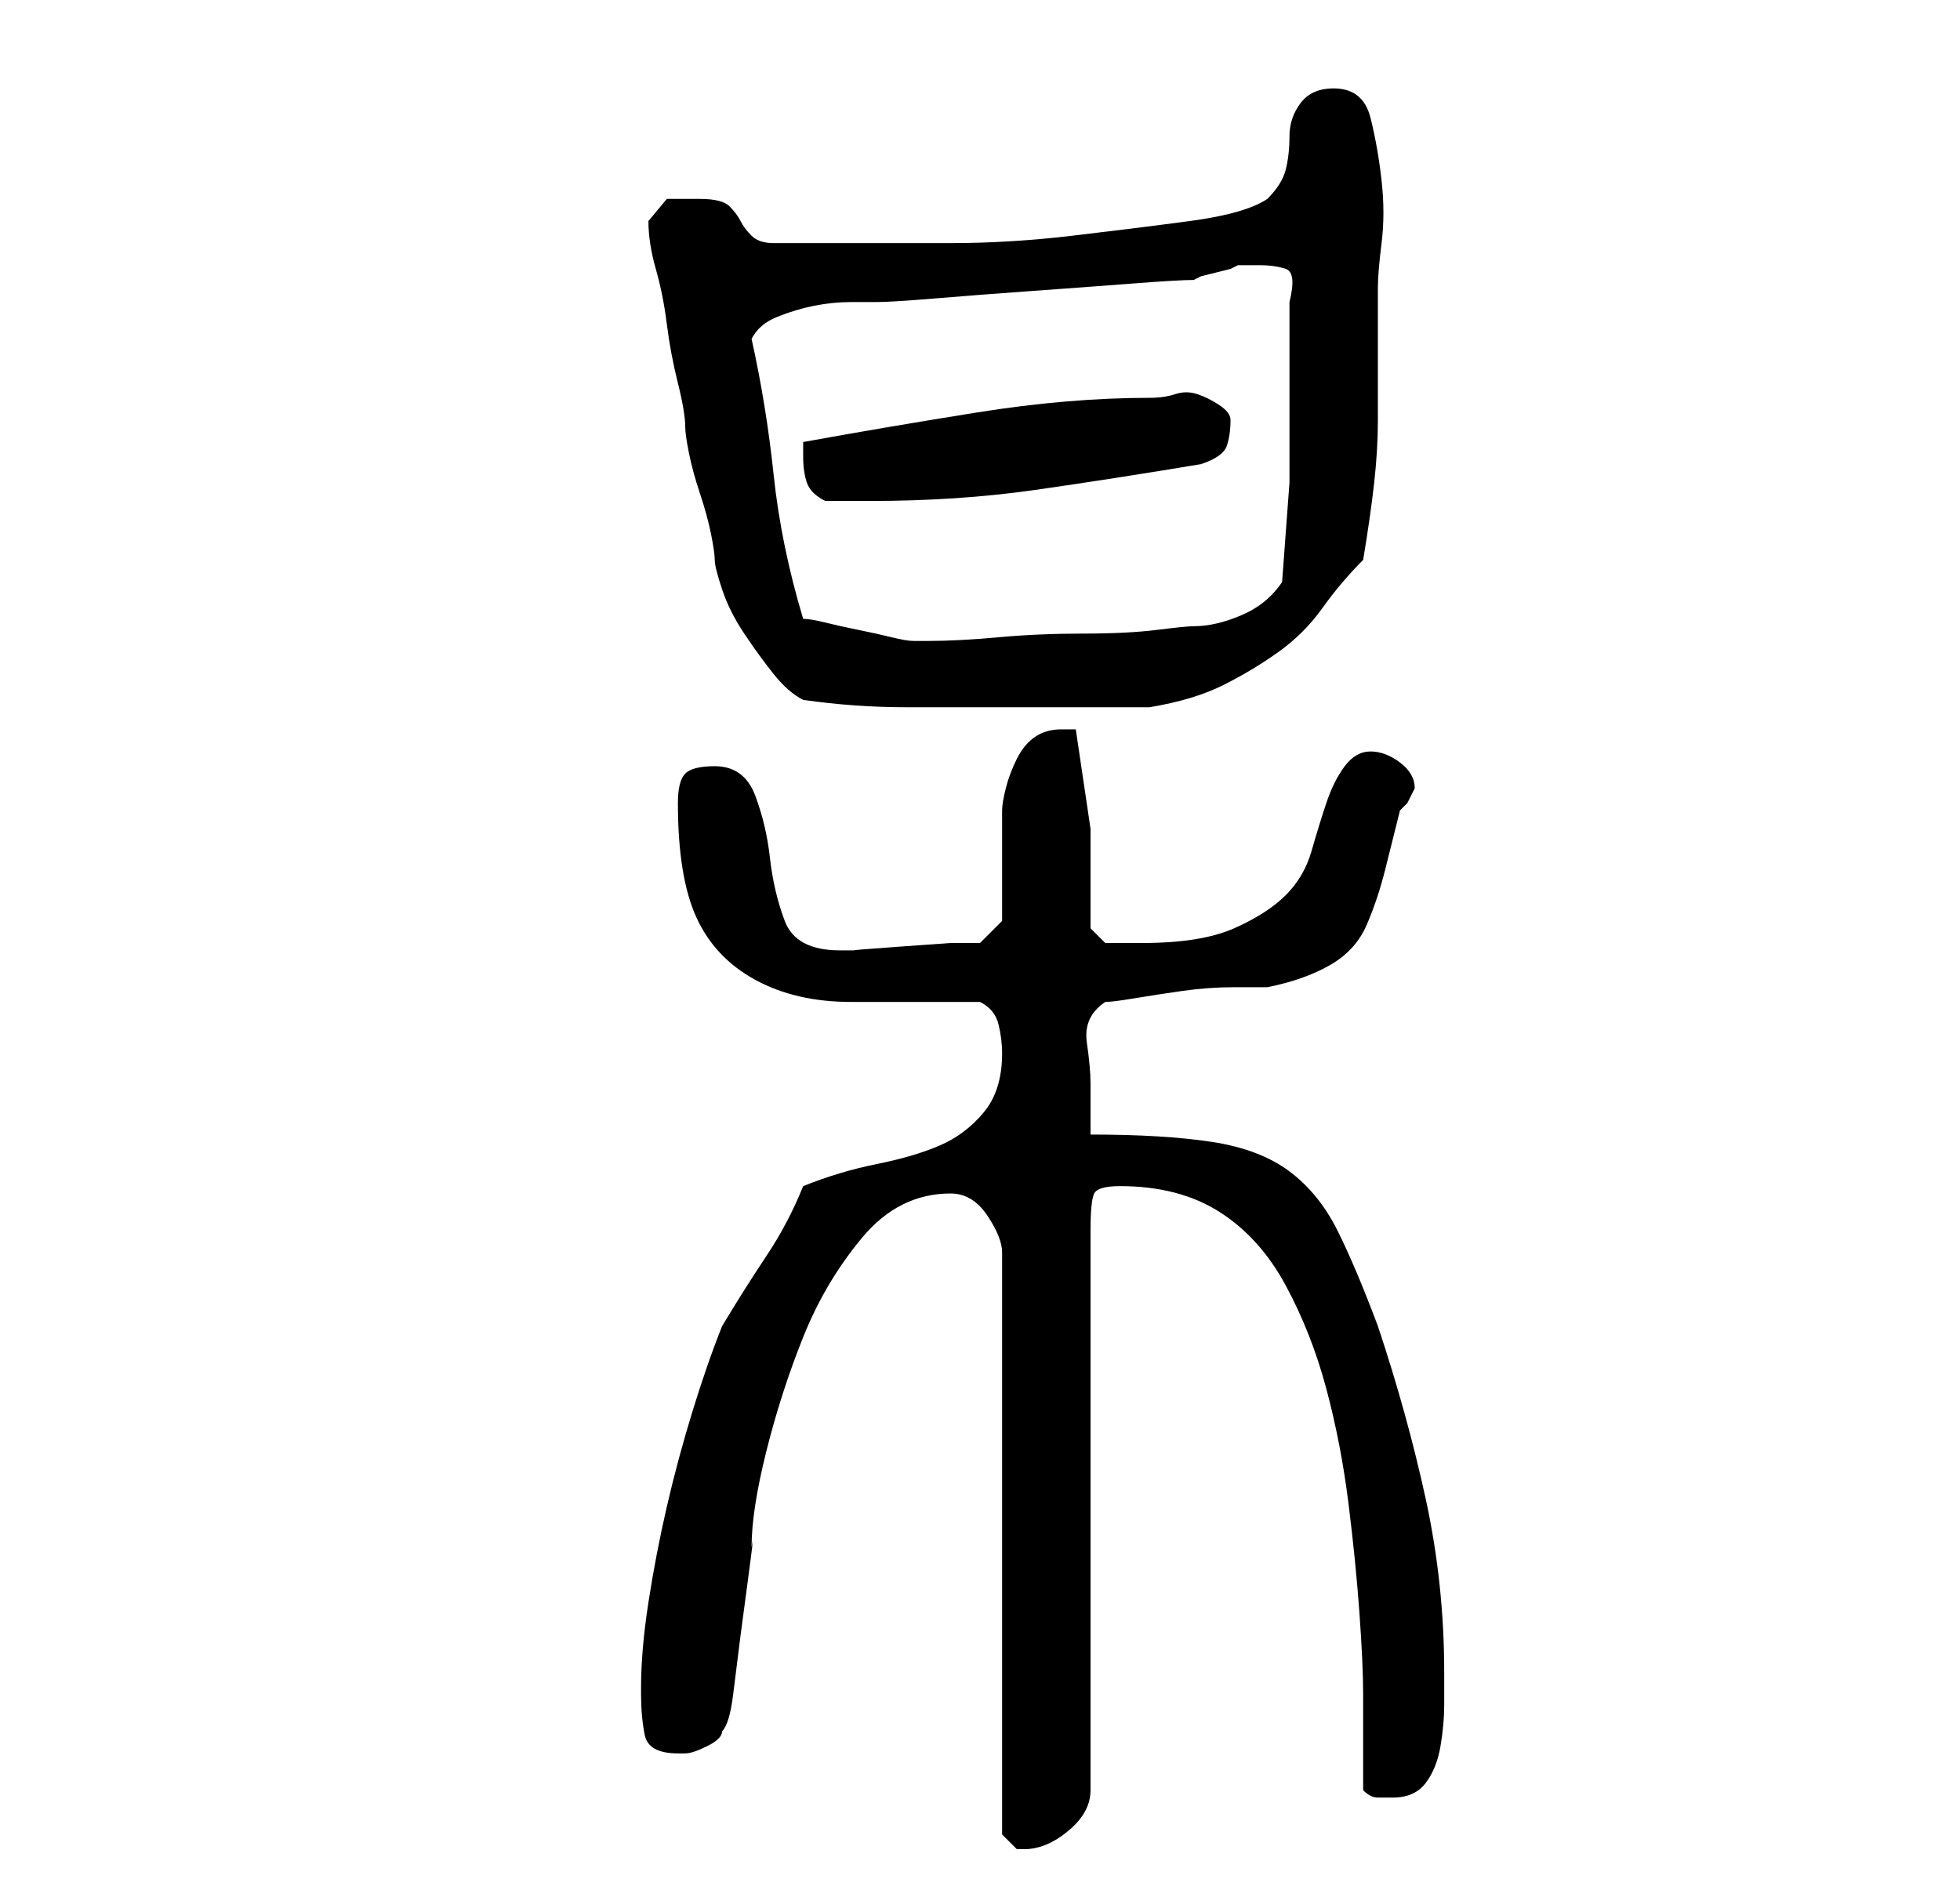 <?xml version="1.0" standalone="no"?>
<!DOCTYPE svg PUBLIC "-//W3C//DTD SVG 1.1//EN" "http://www.w3.org/Graphics/SVG/1.1/DTD/svg11.dtd" >
<svg xmlns="http://www.w3.org/2000/svg" xmlns:xlink="http://www.w3.org/1999/xlink" version="1.1" viewBox="-10 0 266 256">
   <path fill="currentColor"
d="M119 162q3 0 5 3t2 5v79l0.5 0.5l1.5 1.5h1q3 0 6 -2.5t3 -5.5v-76q0 -4 0.5 -5t3.5 -1q8 0 13.5 3.5t9 10t5.5 14t3 15.5t1.5 15t0.5 11v13q1 1 2 1h2q3 0 4.5 -2t2 -5t0.5 -5.5v-4.5q0 -12 -2.5 -23.5t-6.5 -23.5q-3 -8 -5.5 -13t-6.5 -8t-10.5 -4t-16.5 -1v-7
q0 -2 -0.5 -5.5t2.5 -5.5q1 0 4 -0.5t6.5 -1t7 -0.5h4.5q5 -1 8.5 -3t5 -5.5t2.5 -7.5l2 -8l1 -1t1 -2q0 -2 -2 -3.5t-4 -1.5t-3.5 2t-2.5 5t-2 6.5t-3.5 6t-7 4.5t-12.5 2h-3h-2l-2 -2v-13.5t-2 -13.5h-1h-1q-2 0 -3.5 1t-2.5 3t-1.5 4t-0.5 3v3v4v5v3l-3 3h-4t-7 0.5
t-6 0.5h-2q-6 0 -7.5 -4t-2 -8.5t-2 -8.5t-5.5 -4q-3 0 -4 1t-1 4q0 10 2.5 15.5t8 8.5t13 3h17.5q2 1 2.5 3t0.5 4q0 5 -2.5 8t-6 4.5t-8.5 2.5t-10 3q-2 5 -5 9.5t-6 9.5q-2 5 -4 11.5t-3.5 13t-2.5 13t-1 11.5v1q0 3 0.5 5.5t4.5 2.5h1q1 0 3 -1t2 -2q1 -1 1.5 -5l1 -8
t1 -7.5t0.5 -4.5q0 -5 2 -13t5 -15.5t8 -13.5t12 -6zM78 30q0 3 1 6.5t1.5 7.5t1.5 8t1 6q0 1 0.5 3.5t1.5 5.5t1.5 5.5t0.5 3.5t1 4t3 6t4 5.5t4 3.5q7 1 14 1h15h3h6h6h3q6 -1 10 -3t7.5 -4.5t6 -6t5.5 -6.5q1 -6 1.5 -10.5t0.5 -8.5v-8v-10q0 -2 0.5 -6t0 -8.5t-1.5 -8.5
t-5 -4q-3 0 -4.5 2t-1.5 4.5t-0.5 4.5t-2.5 4q-3 2 -10.5 3t-16 2t-16.5 1h-13h-11q-2 0 -3 -1t-1.5 -2t-1.5 -2t-4 -1h-4.5t-2.5 3zM99 84q-3 -10 -4 -19.5t-3 -18.5q1 -2 3.5 -3t5 -1.5t5 -0.5h3.5q2 0 8 -0.5t13 -1t13.5 -1t8.5 -0.5l1 -0.5t2 -0.5t2 -0.5l1 -0.5h1.5
h1.5q2 0 3.5 0.5t0.5 4.5v12v12.5t-1 13.5q-2 3 -5.5 4.5t-6.5 1.5q-1 0 -5 0.5t-10 0.5t-11.5 0.5t-9.5 0.5h-1h-1q-1 0 -3 -0.5t-4.5 -1t-4.5 -1t-3 -0.5zM99 62q0 2 0.5 3.5t2.5 2.5h3h3q12 0 22.5 -1.5t22.5 -3.5q3 -1 3.5 -2.5t0.5 -3.5q0 -1 -1.5 -2t-3 -1.5t-3 0
t-3.5 0.5q-11 0 -23.5 2t-23.5 4v2z" />
</svg>
